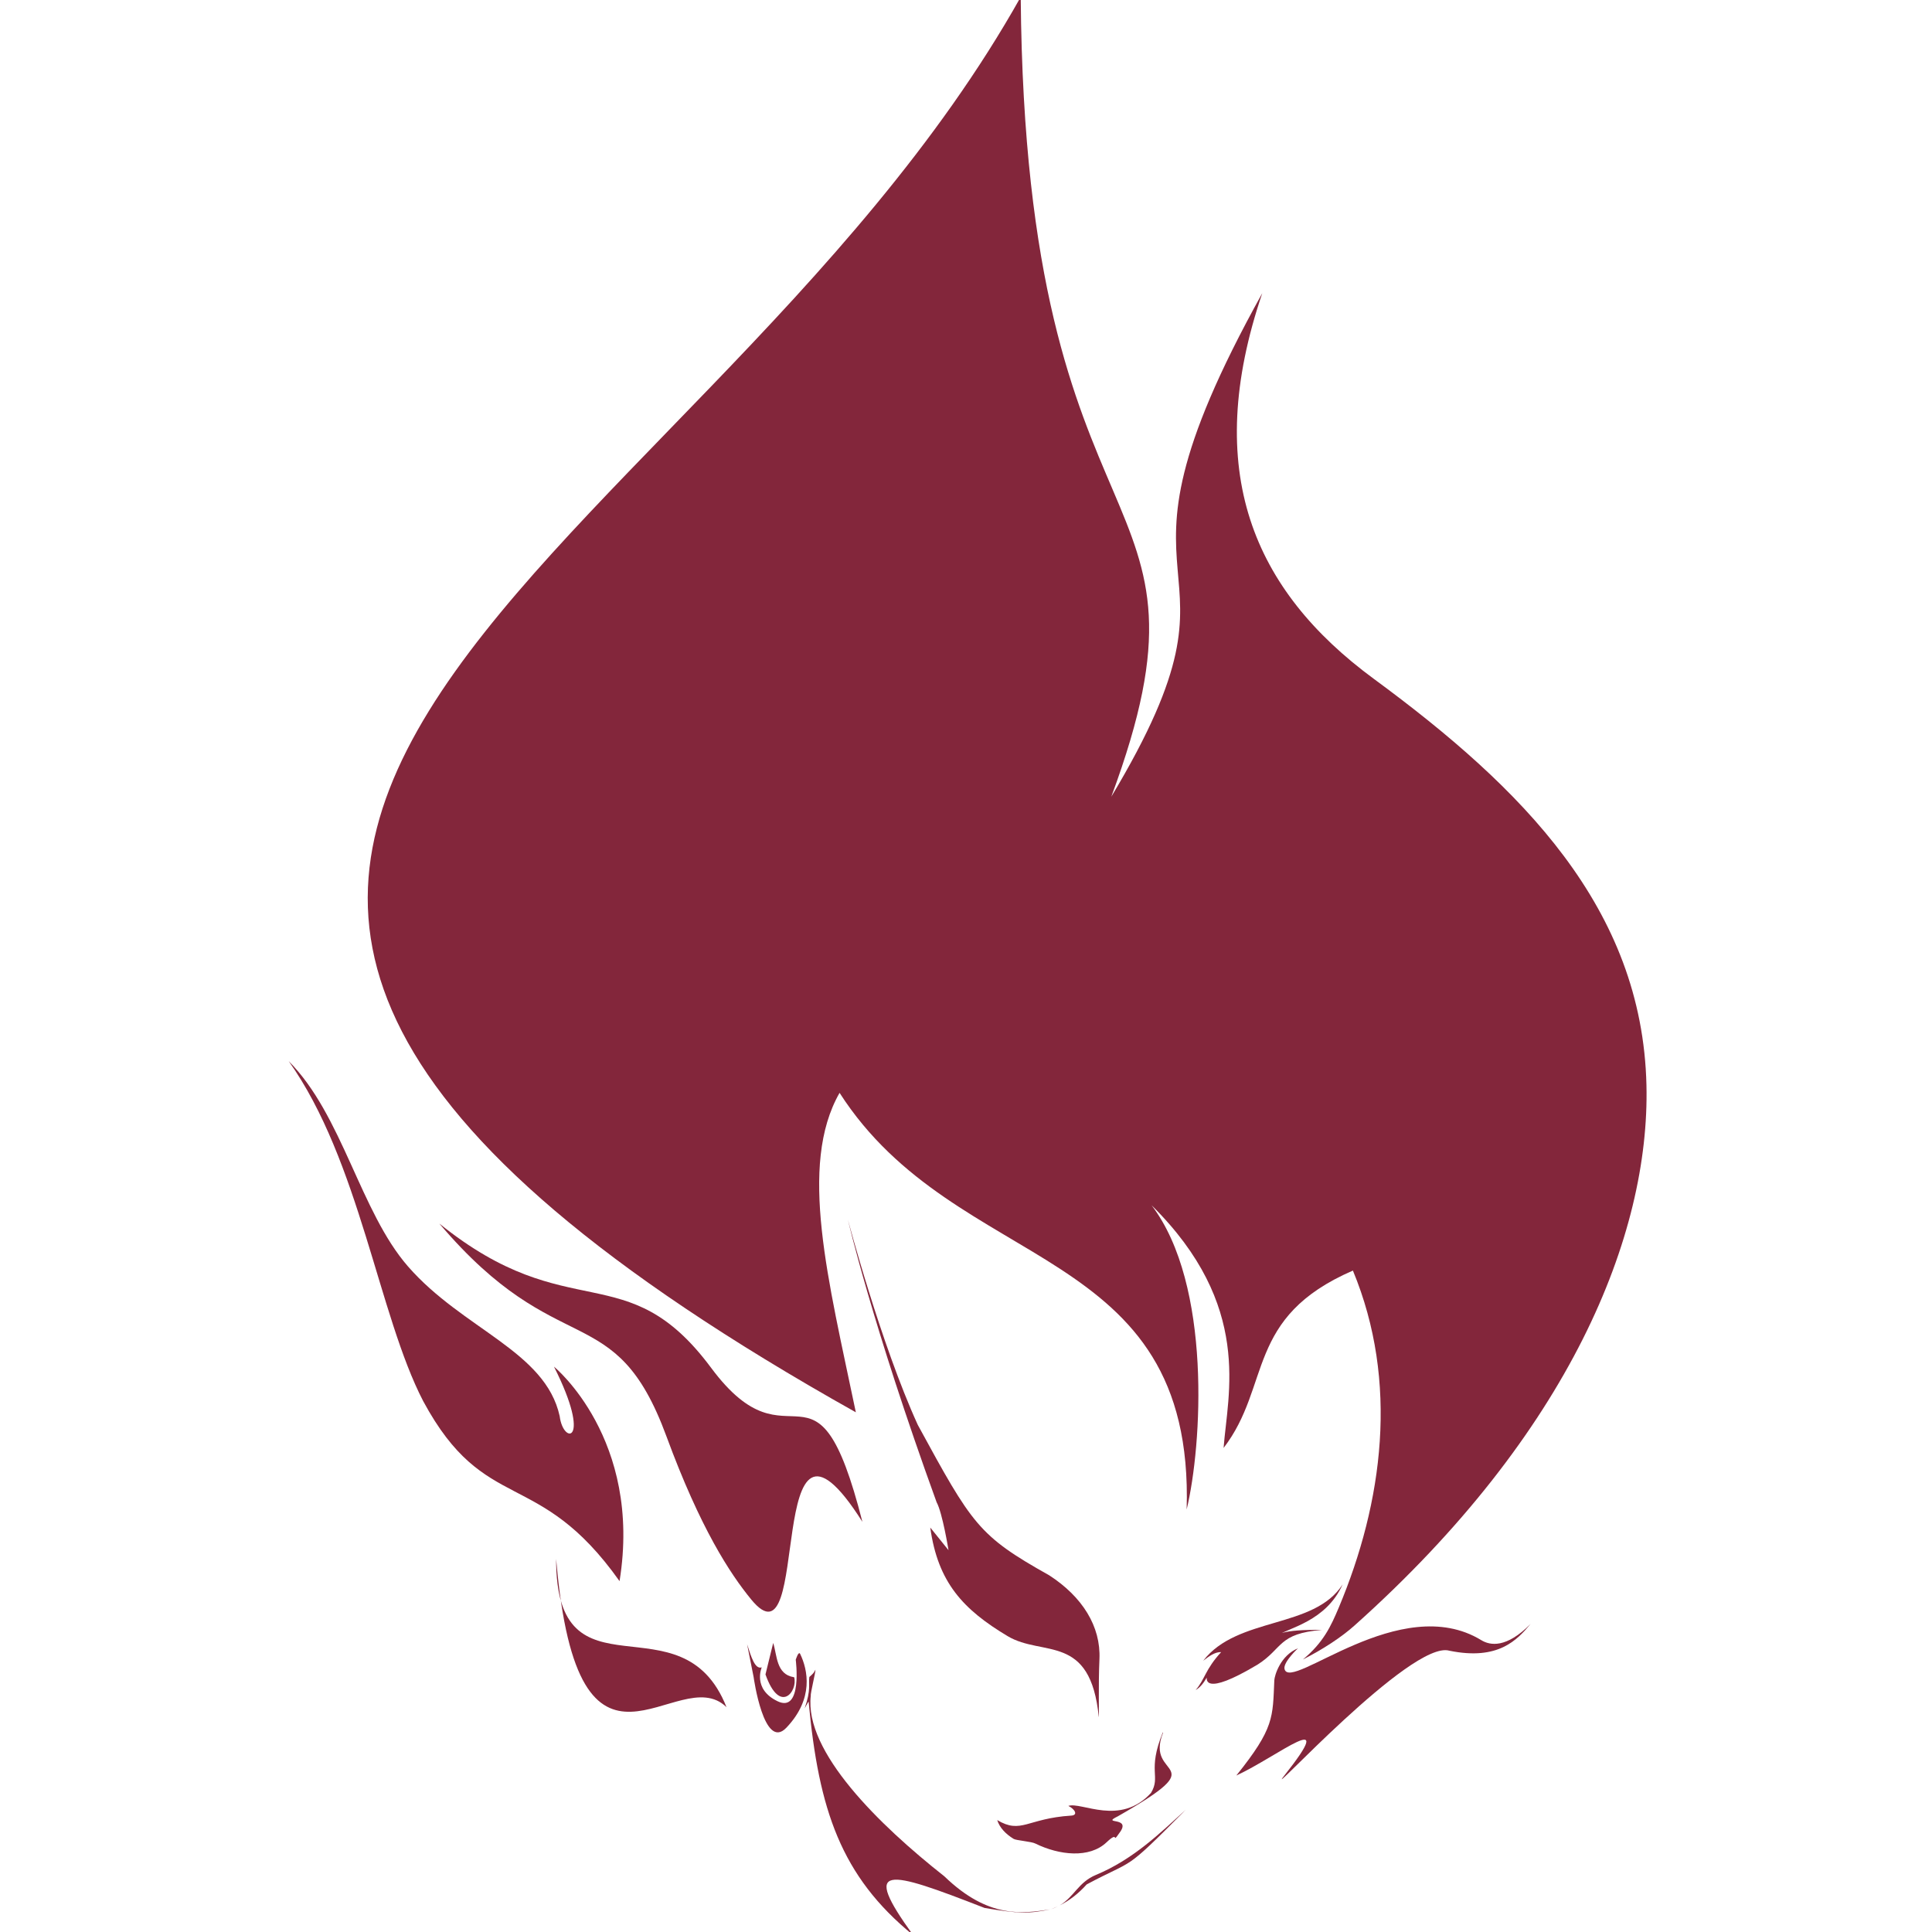 <?xml version="1.0" encoding="UTF-8" standalone="no"?>
<!-- Created with Inkscape (http://www.inkscape.org/) -->

<svg
   width="40"
   height="40"
   viewBox="0 0 10.583 10.583"
   version="1.1"
   id="svg5"
   xml:space="preserve"
   inkscape:version="1.2 (dc2aeda, 2022-05-15)"
   sodipodi:docname="webprofile.svg"
   xmlns:inkscape="http://www.inkscape.org/namespaces/inkscape"
   xmlns:sodipodi="http://sodipodi.sourceforge.net/DTD/sodipodi-0.dtd"
   xmlns="http://www.w3.org/2000/svg"
   xmlns:svg="http://www.w3.org/2000/svg"><sodipodi:namedview
     id="namedview7"
     pagecolor="#ffffff"
     bordercolor="#666666"
     borderopacity="1.0"
     inkscape:showpageshadow="2"
     inkscape:pageopacity="0.0"
     inkscape:pagecheckerboard="0"
     inkscape:deskcolor="#d1d1d1"
     inkscape:document-units="px"
     showgrid="false"
     showguides="true"
     inkscape:zoom="5.6568543"
     inkscape:cx="-21.38998"
     inkscape:cy="21.124815"
     inkscape:window-width="1366"
     inkscape:window-height="744"
     inkscape:window-x="0"
     inkscape:window-y="24"
     inkscape:window-maximized="1"
     inkscape:current-layer="g336-7"><inkscape:grid
       type="xygrid"
       id="grid182"
       originx="0"
       originy="0" /><sodipodi:guide
       position="7.134,4.637"
       orientation="1,0"
       id="guide454"
       inkscape:locked="false" /><sodipodi:guide
       position="7.327,4.728"
       orientation="0,-1"
       id="guide456"
       inkscape:locked="false" /><sodipodi:guide
       position="7.345,4.703"
       orientation="0,-1"
       id="guide458"
       inkscape:locked="false" /><sodipodi:guide
       position="7.161,4.736"
       orientation="1,0"
       id="guide460"
       inkscape:locked="false" /></sodipodi:namedview><defs
     id="defs2" /><g
     inkscape:label="Camada 1"
     inkscape:groupmode="layer"
     id="layer1"><g
       inkscape:label="Camada 1"
       id="layer1-3"
       transform="scale(2)"><g
         id="g1806"
         transform="translate(-2.646,8.202)"><g
           id="g1901"><g
             id="g479"
             style="stroke-width:0.132;stroke-dasharray:none"><g
               id="g1751"
               transform="translate(4.101,1.058)" /></g><g
             id="g336"
             transform="matrix(0.532,0,0,0.532,1.238,-3.839)"><g
               id="g475"
               transform="matrix(0.993,0,0,0.993,0.019,-2.949)"><g
                 id="g511"><g
                   id="g547"><g
                     id="g1385"
                     transform="translate(-0.752,-0.752)"><g
                       id="g1420"><g
                         id="g1455"
                         transform="matrix(1,0,0,1,3.4630171e-4,0)"><g
                           id="g1570"><g
                             id="g1585"><g
                               id="g1600"><g
                                 id="g1646"
                                 transform="translate(-1.794,-0.505)"><g
                                   id="g1659"
                                   transform="translate(3.1632112e-8,-0.051)"><g
                                   id="g1673"><g
                                   id="g1686"><g
                                   id="g1901-9"
                                   transform="matrix(1.11,0,0,1.11,-210.743,58.893)"><g
                                   id="g479-1"
                                   style="stroke-width:0.132;stroke-dasharray:none"><g
                                   id="g1751-2"
                                   transform="translate(4.101,1.058)" /></g><g
                                   id="g336-7"
                                   transform="matrix(0.532,0,0,0.532,1.238,-3.839)"><g
                                   id="g475-0"
                                   transform="matrix(1.391,0,0,1.391,-143.179,35.688)"><g
                                   id="g1818"
                                   transform="matrix(0.177,0,0,0.177,378.996,-96.095)"><path
                                   style="fill:#83263b;fill-opacity:1;stroke:none;stroke-width:1.066px;stroke-linecap:butt;stroke-linejoin:miter;stroke-dasharray:none;stroke-opacity:1"
                                   d="m -47.525,-5.292 c 0.164,20.524 7.537,16.9 3.23,28.518 5.586,-9.309 -1.077,-6.337 5.384,-17.956 -2.154,6.337 -0.328,10.588 3.977,13.754 5.283,3.885 9.576,8.17 9.722,14.49 0.124,5.342 -2.715,12.393 -10.411,19.268 -0.473,0.423 -1.144,0.859 -1.838,1.21 0.733,-0.608 0.999,-1.19 1.275,-1.845 1.583,-3.764 2.152,-8.058 0.506,-12.022 -3.85,1.669 -2.899,4.097 -4.611,6.325 0.142,-1.921 1.053,-5.073 -2.568,-8.655 2.156,2.835 1.8,8.572 1.251,10.849 0.287,-9.587 -8.197,-8.341 -12.377,-14.857 -1.479,2.588 -0.404,6.665 0.58,11.392 -36.592,-20.527 -5.963,-29.348 5.881,-50.473 z"
                                   id="path3980"
                                   sodipodi:nodetypes="cccssscscccccccc" /><path
                                   style="fill:#83263b;fill-opacity:1;stroke:none;stroke-width:0.713px;stroke-linecap:butt;stroke-linejoin:miter;stroke-dasharray:none;stroke-opacity:1"
                                   d="m -53.171,49.085 c -1.669,-6.549 -2.52,-1.625 -5.394,-5.492 -3.022,-4.066 -5.043,-1.395 -9.692,-5.145 4.274,5.039 6.255,2.577 8.099,7.589 1.21,3.289 2.27,4.898 3.023,5.817 2.225,2.717 0.382,-8.418 3.964,-2.77 z"
                                   id="path3982"
                                   sodipodi:nodetypes="cscssc" /><path
                                   style="fill:#83263b;fill-opacity:1;stroke:none;stroke-width:2.28px;stroke-linecap:butt;stroke-linejoin:miter;stroke-opacity:1"
                                   d="m -44.741,56.052 c 0.014,0.003 -0.019,-1.143 0.023,-2.075 0.052,-1.161 -0.608,-2.221 -1.792,-2.986 -2.522,-1.414 -2.743,-1.799 -4.684,-5.36 -1.324,-2.9 -2.493,-7.319 -2.493,-7.319 0,0 0.849,3.698 3.162,10.073 0.209,0.378 0.425,1.711 0.425,1.711 l -0.651,-0.808 c 0.271,1.961 1.175,2.924 2.758,3.872 1.255,0.751 2.956,-0.122 3.252,2.892 z"
                                   id="path3986"
                                   sodipodi:nodetypes="csccccccsc" /><path
                                   id="path3988"
                                   style="fill:#83263b;fill-opacity:1;stroke:none;stroke-width:2.28px;stroke-linecap:butt;stroke-linejoin:miter;stroke-opacity:1"
                                   d="m -54.846,54.358 c -0.051,0.106 -0.089,0.149 -0.217,0.259 -0.035,0.248 0.065,0.45 -0.165,1.113 -0.011,0.032 0.137,-0.261 0.14,-0.228 0.359,3.839 1.146,6.216 3.727,8.321 -1.873,-2.584 -0.954,-2.335 2.547,-0.97 1.223,0.208 1.571,0.209 2.341,0.052 -0.966,0.144 -2.194,0.35 -3.777,-1.181 -2.305,-1.816 -5.003,-4.441 -4.761,-6.444 -0.021,-0.055 0.183,-0.881 0.165,-0.922 z m 13.196,5.001 c -0.894,0.814 -1.861,1.764 -3.193,2.316 -0.627,0.26 -0.778,0.783 -1.292,1.087 0.341,-0.171 0.663,-0.414 0.962,-0.748 1.772,-0.948 1.269,-0.381 3.523,-2.654 z m -4.547,3.434 c -0.085,0.04 -0.172,0.075 -0.258,0.107 0.096,-0.03 0.181,-0.066 0.258,-0.107 z"
                                   sodipodi:nodetypes="ccssccccccccccccccc" /><path
                                   style="fill:#83263b;fill-opacity:1;stroke:none;stroke-width:2.28px;stroke-linecap:butt;stroke-linejoin:miter;stroke-opacity:1"
                                   d="m -55.548,54 c 0,0 0.251,1.918 -0.651,1.481 -0.902,-0.437 -0.561,-1.207 -0.561,-1.207 -0.245,0.082 -0.38,-0.386 -0.522,-0.823 l 0.232,1.168 c 0,0 0.365,2.649 1.167,1.808 0.989,-1.037 0.766,-2.064 0.493,-2.632 -0.058,-0.121 -0.157,0.205 -0.157,0.205 z"
                                   id="path3990"
                                   sodipodi:nodetypes="cscccssc" /><path
                                   style="fill:#83263b;fill-opacity:1;stroke:none;stroke-width:2.28px;stroke-linecap:butt;stroke-linejoin:miter;stroke-opacity:1"
                                   d="m -55.603,54.628 -0.014,-0.004 c -0.632,-0.1 -0.593,-0.781 -0.735,-1.22 l -0.275,1.122 c 0.515,1.453 1.157,0.593 1.024,0.102 z"
                                   id="path3992"
                                   sodipodi:nodetypes="ccccc" /><path
                                   style="fill:#83263b;fill-opacity:1;stroke:none;stroke-width:1.855px;stroke-linecap:butt;stroke-linejoin:miter;stroke-opacity:1"
                                   d="m -58.017,55.693 c -1.6,-4.031 -6.09,-0.039 -6.075,-5.285 0.78,9.191 4.328,3.577 6.075,5.285 z"
                                   id="path3994"
                                   sodipodi:nodetypes="cccc" /><path
                                   style="fill:#83263b;fill-opacity:1;stroke:none;stroke-width:1.855px;stroke-linecap:butt;stroke-linejoin:miter;stroke-opacity:1"
                                   d="m -29.348,52.73 c -0.863,0.867 -1.437,0.767 -1.754,0.574 -2.891,-1.763 -6.812,1.86 -7.016,1.029 -0.06,-0.243 0.512,-0.779 0.491,-0.742 -0.64,0.248 -0.848,0.981 -0.855,1.143 -0.06,1.323 0.009,1.7 -1.355,3.397 1.489,-0.687 3.696,-2.502 1.704,0.011 -0.812,1.024 4.542,-4.862 5.893,-4.462 1.756,0.36 2.422,-0.394 2.892,-0.949 z"
                                   id="path3996"
                                   sodipodi:nodetypes="csscscsccc" /><path
                                   style="fill:#83263b;fill-opacity:1;stroke:none;stroke-width:0.251px;stroke-linecap:butt;stroke-linejoin:miter;stroke-opacity:1"
                                   d="m -40.378,53.73 c -0.575,0.628 -0.567,0.951 -0.909,1.354 0.158,-0.096 0.269,-0.228 0.394,-0.443 0.009,0.02 -0.145,0.707 1.817,-0.468 0.905,-0.573 0.719,-1.108 2.299,-1.234 -1.499,-0.023 -1.587,0.194 -1.586,0.196 0.384,-0.272 1.725,-0.498 2.316,-1.819 -1.016,1.595 -3.753,1.137 -4.971,2.722 0.211,-0.165 0.423,-0.317 0.64,-0.308 z"
                                   id="path4000"
                                   sodipodi:nodetypes="ccccccccc" /><path
                                   style="fill:#83263b;fill-opacity:1;stroke:none;stroke-width:0.717px;stroke-linecap:butt;stroke-linejoin:miter;stroke-opacity:1"
                                   d="m -68.83,44.785 c 2.205,4.088 4.094,2.318 6.999,6.414 0.82,-5.074 -2.338,-7.648 -2.338,-7.648 1.383,2.741 0.331,2.802 0.203,1.764 -0.509,-2.319 -3.45,-3.093 -5.407,-5.336 -1.71,-1.96 -2.337,-5.397 -4.256,-7.323 2.531,3.555 3.204,9.058 4.798,12.128 z"
                                   id="path4004"
                                   sodipodi:nodetypes="ccccscc" /><path
                                   style="fill:#83263b;fill-opacity:1;stroke:none;stroke-width:0.251px;stroke-linecap:butt;stroke-linejoin:miter;stroke-opacity:1"
                                   d="m -42.459,56.594 c -0.563,1.383 -0.06,1.558 -0.421,2.158 -1.096,1.199 -2.477,0.307 -2.947,0.462 0.248,0.126 0.347,0.331 0.104,0.346 -1.578,0.1 -1.781,0.671 -2.64,0.16 0.085,0.27 0.298,0.494 0.586,0.671 0.089,0.055 0.639,0.094 0.772,0.165 0.862,0.422 1.93,0.534 2.539,-0.042 0.474,-0.448 0.171,0.084 0.451,-0.324 0.485,-0.622 -0.682,-0.293 -0.048,-0.604 3.567,-2.035 0.926,-1.284 1.615,-2.984 z"
                                   id="path4010"
                                   sodipodi:nodetypes="cccscscscccc" /></g></g></g></g></g></g></g></g></g></g></g></g></g></g></g></g></g></g></g></g></g></g></svg>
